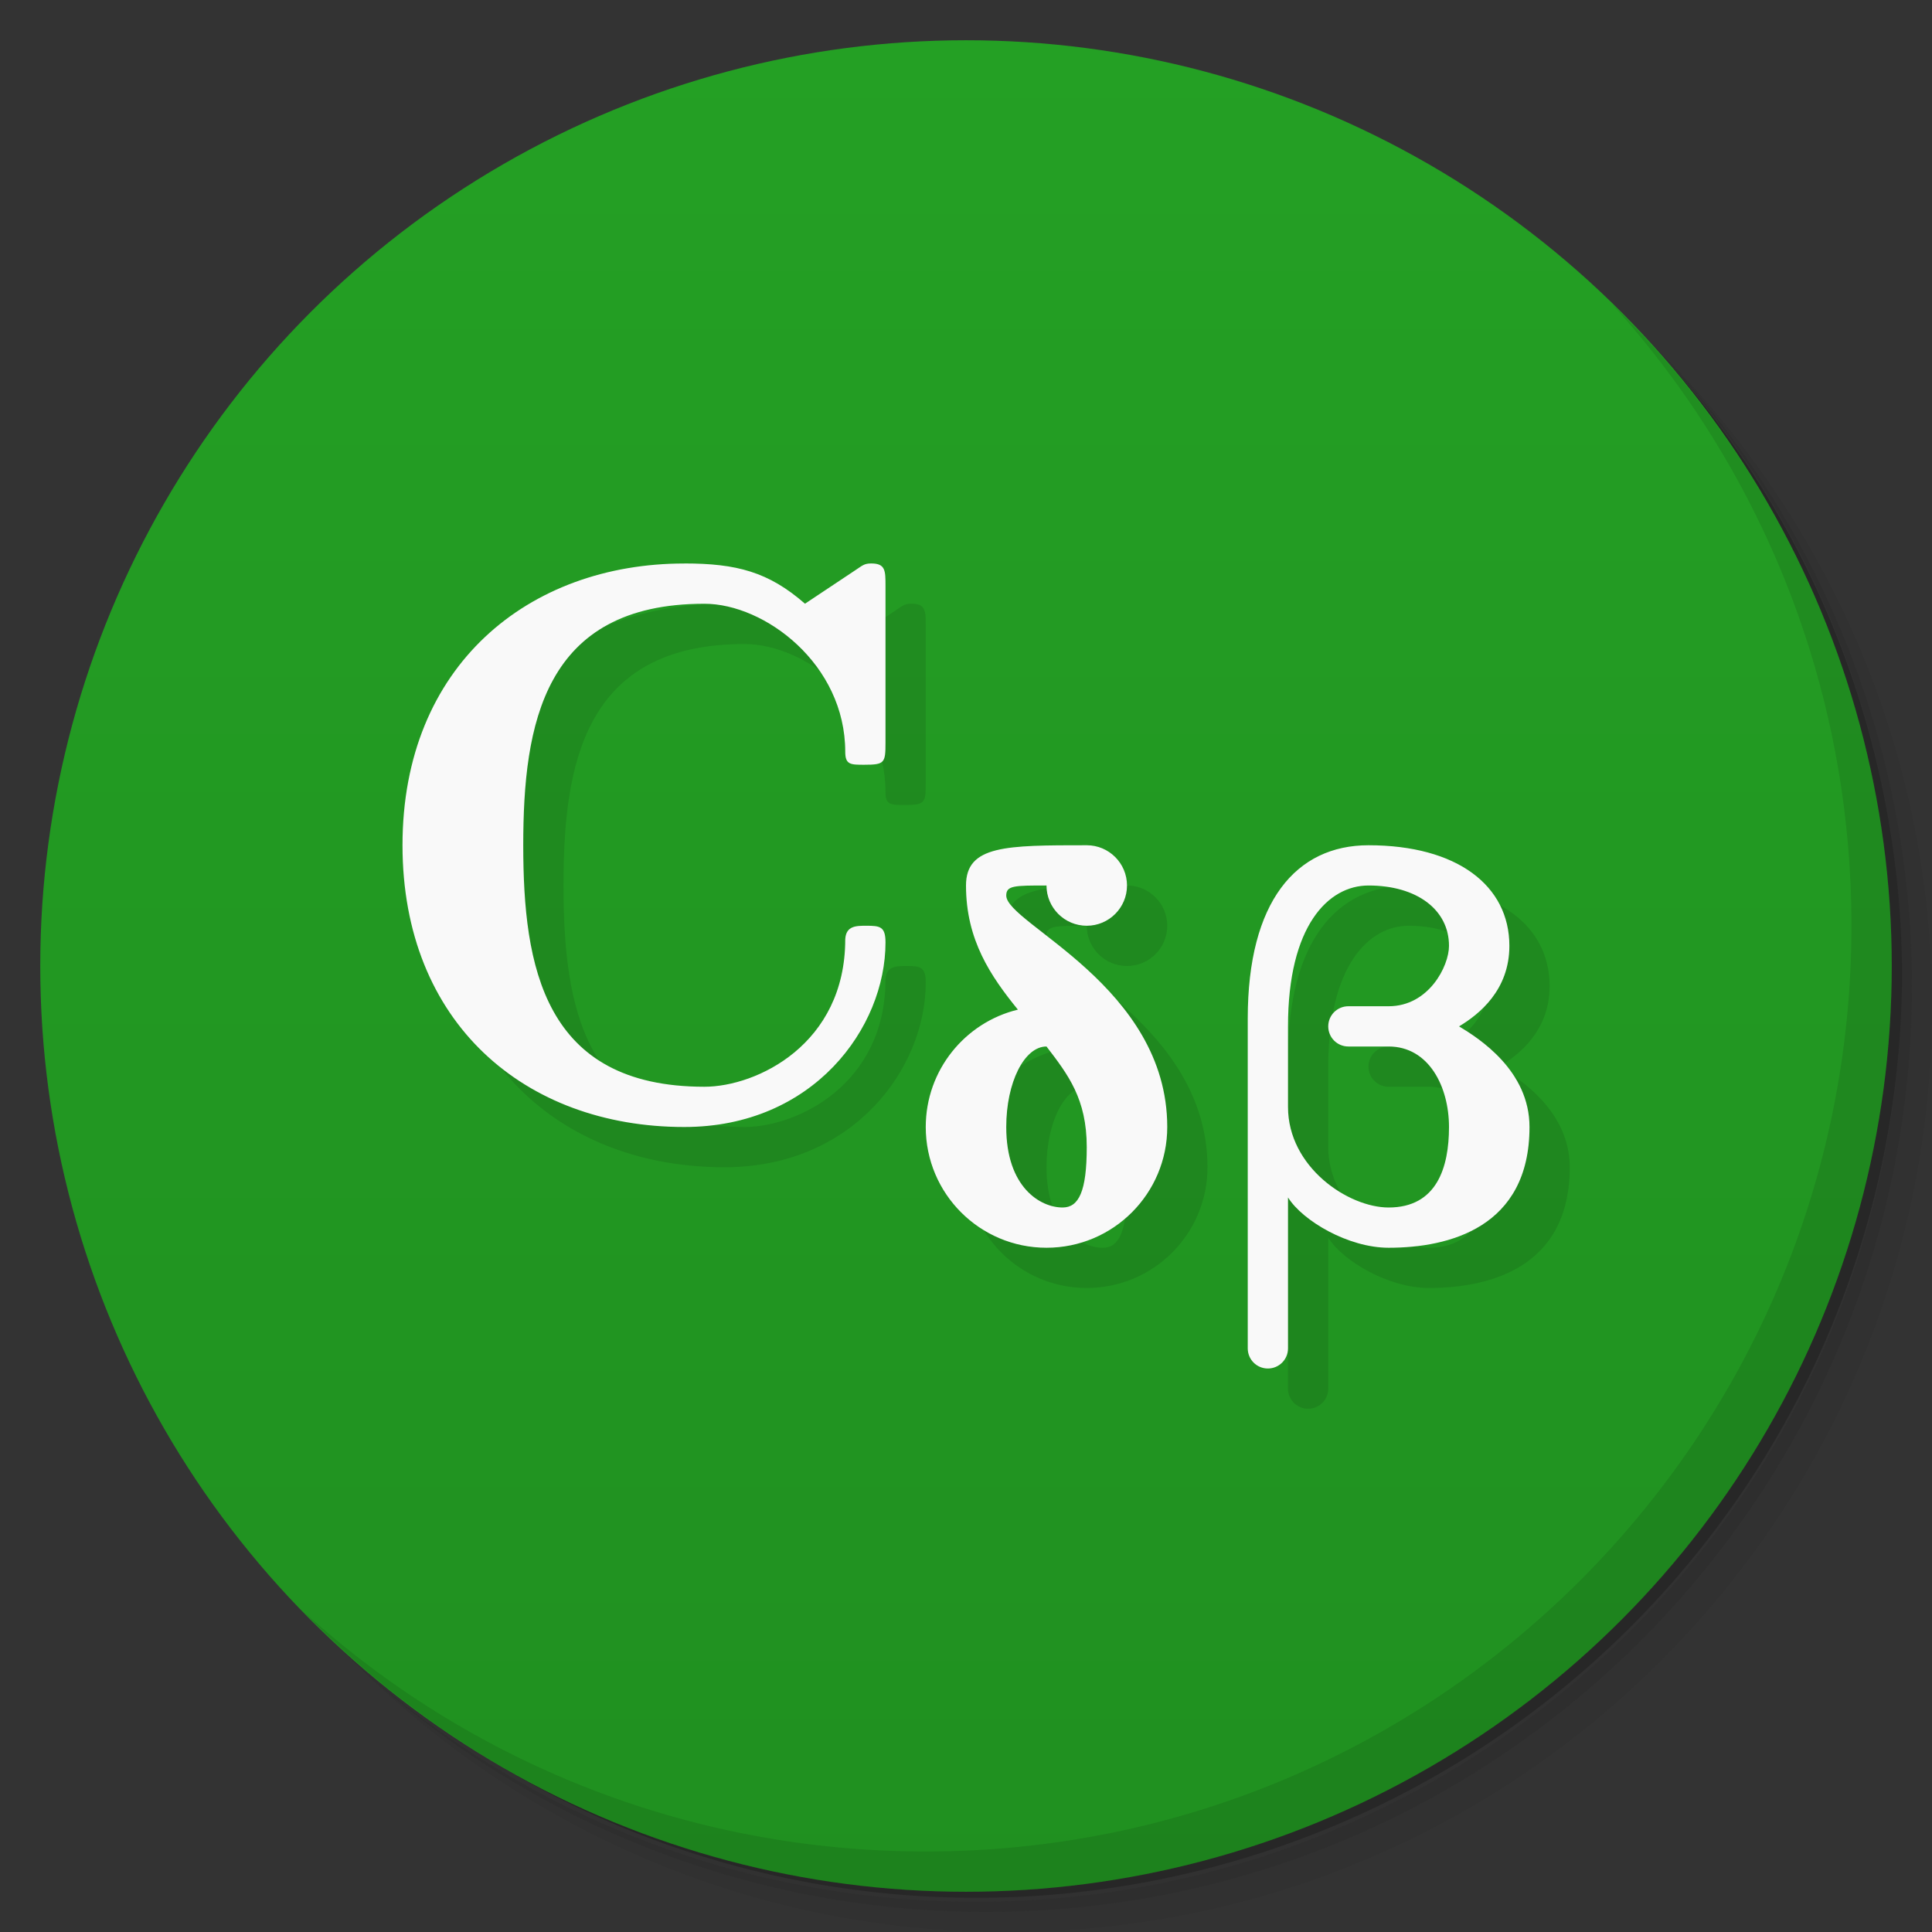 <svg version="1.1" viewBox="0 0 48 48" xmlns="http://www.w3.org/2000/svg">
 <rect x="0" y="0" width="48" height="48" fill="#333333" stroke="none"/>
 <defs>
  <linearGradient id="bg" x2="0" y1="1" y2="47" gradientUnits="userSpaceOnUse">
   <stop style="stop-color:#24a024" offset="0"/>
   <stop style="stop-color:#209020" offset="1"/>
  </linearGradient>
 </defs>
 <path d="m36.31 5c5.859 4.062 9.688 10.831 9.688 18.5 0 12.426-10.07 22.5-22.5 22.5-7.669 0-14.438-3.828-18.5-9.688 1.037 1.822 2.306 3.499 3.781 4.969 4.085 3.712 9.514 5.969 15.469 5.969 12.703 0 23-10.298 23-23 0-5.954-2.256-11.384-5.969-15.469-1.469-1.475-3.147-2.744-4.969-3.781zm4.969 3.781c3.854 4.113 6.219 9.637 6.219 15.719 0 12.703-10.297 23-23 23-6.081 0-11.606-2.364-15.719-6.219 4.16 4.144 9.883 6.719 16.219 6.719 12.703 0 23-10.298 23-23 0-6.335-2.575-12.06-6.719-16.219z" style="opacity:.05"/>
 <path d="m41.28 8.781c3.712 4.085 5.969 9.514 5.969 15.469 0 12.703-10.297 23-23 23-5.954 0-11.384-2.256-15.469-5.969 4.113 3.854 9.637 6.219 15.719 6.219 12.703 0 23-10.298 23-23 0-6.081-2.364-11.606-6.219-15.719z" style="opacity:.1"/>
 <path d="m31.25 2.375c8.615 3.154 14.75 11.417 14.75 21.13 0 12.426-10.07 22.5-22.5 22.5-9.708 0-17.971-6.135-21.12-14.75a23 23 0 0 0 44.875-7 23 23 0 0 0-16-21.875z" style="opacity:.2"/>
 <circle cx="24" cy="24" r="23" style="fill:url(#bg)"/>
 <path d="m40.03 7.531c3.712 4.084 5.969 9.514 5.969 15.469 0 12.703-10.297 23-23 23-5.954 0-11.384-2.256-15.469-5.969 4.178 4.291 10.01 6.969 16.469 6.969 12.703 0 23-10.298 23-23 0-6.462-2.677-12.291-6.969-16.469z" style="opacity:.1"/>
 <path d="m18 15c-3.862 0-7 2.531-7 7 0 4.41 3.039 7 7 7 3.212 0 5-2.47 5-4.586 0-0.395-0.138-0.414-0.473-0.414-0.256 0-0.508-2.23e-4 -0.527 0.336 0 2.61-2.2 3.664-3.5 3.664-4 0-4.5-3-4.5-6 0-3 0.5-6 4.5-6 1.5 0 3.5 1.499 3.5 3.68 0 0.32 0.134 0.32 0.469 0.32 0.512 0 0.531-0.043 0.531-0.557v-3.889c0-0.376-7.89e-4 -0.555-0.355-0.555-0.177 0-0.219 0.053-0.395 0.168l-1.25 0.832c-0.906-0.791-1.7-1-3-1zm10 7c-2 0-3 0-3 1 0 1.358 0.616 2.254 1.289 3.084-1.314 0.319-2.289 1.504-2.289 2.916 0 1.657 1.343 3 3 3s3-1.343 3-3c0-3.5-4-5.05-4-5.75 0-0.25 0.2-0.25 1-0.25 0 0.552 0.448 1 1 1s1-0.448 1-1-0.448-1-1-1zm7 0c-1.8 0-3 1.4-3 4.301v8.199c0 0.277 0.223 0.5 0.5 0.5s0.5-0.223 0.5-0.5v-3.75c0.365 0.583 1.5 1.25 2.5 1.25 1.5 0 3.5-0.5 3.5-3 0-1.4-1.25-2.2-1.75-2.5 0.5-0.3 1.25-0.9 1.25-2 0-1.5-1.3-2.5-3.5-2.5zm0 1c1.2 0 2 0.6 2 1.5 0 0.5-0.5 1.5-1.5 1.5h-1c-0.277 0-0.5 0.223-0.5 0.5s0.223 0.5 0.5 0.5h1c1 0 1.5 1 1.5 2s-0.3 2-1.5 2c-1 1.62e-4 -2.5-1-2.5-2.5v-2c0-2.5 1-3.5 2-3.5zm-8 4c0.536 0.7 1 1.3 1 2.5 0 1.105-0.2 1.5-0.6 1.5-0.552 0-1.4-0.5-1.4-2 0-1.105 0.448-2 1-2z" style="opacity:.1"/>
 <path d="m17 14c-3.862 0-7 2.531-7 7 0 4.41 3.039 7 7 7 3.212 0 5-2.47 5-4.586 0-0.395-0.138-0.414-0.473-0.414-0.256 0-0.508-2.23e-4 -0.527 0.336 0 2.61-2.2 3.664-3.5 3.664-4 0-4.5-3-4.5-6 0-3 0.5-6 4.5-6 1.5 0 3.5 1.499 3.5 3.68 0 0.32 0.134 0.32 0.469 0.32 0.512 0 0.531-0.043 0.531-0.557v-3.889c0-0.376-7.89e-4 -0.555-0.355-0.555-0.177 0-0.219 0.053-0.395 0.168l-1.25 0.832c-0.906-0.791-1.7-1-3-1zm10 7c-2 0-3 0-3 1 0 1.358 0.616 2.254 1.289 3.084-1.314 0.319-2.289 1.504-2.289 2.916 0 1.657 1.343 3 3 3s3-1.343 3-3c0-3.5-4-5.05-4-5.75 0-0.25 0.2-0.25 1-0.25 0 0.552 0.448 1 1 1s1-0.448 1-1-0.448-1-1-1zm7 0c-1.8 0-3 1.4-3 4.301v8.199c0 0.277 0.223 0.5 0.5 0.5s0.5-0.223 0.5-0.5v-3.75c0.365 0.583 1.5 1.25 2.5 1.25 1.5 0 3.5-0.5 3.5-3 0-1.4-1.25-2.2-1.75-2.5 0.5-0.3 1.25-0.9 1.25-2 0-1.5-1.3-2.5-3.5-2.5zm0 1c1.2 0 2 0.6 2 1.5 0 0.5-0.5 1.5-1.5 1.5h-1c-0.277 0-0.5 0.223-0.5 0.5s0.223 0.5 0.5 0.5h1c1 0 1.5 1 1.5 2s-0.3 2-1.5 2c-1 1.62e-4 -2.5-1-2.5-2.5v-2c0-2.5 1-3.5 2-3.5zm-8 4c0.536 0.7 1 1.3 1 2.5 0 1.105-0.2 1.5-0.6 1.5-0.552 0-1.4-0.5-1.4-2 0-1.105 0.448-2 1-2z" style="fill:#f9f9f9"/>
</svg>
